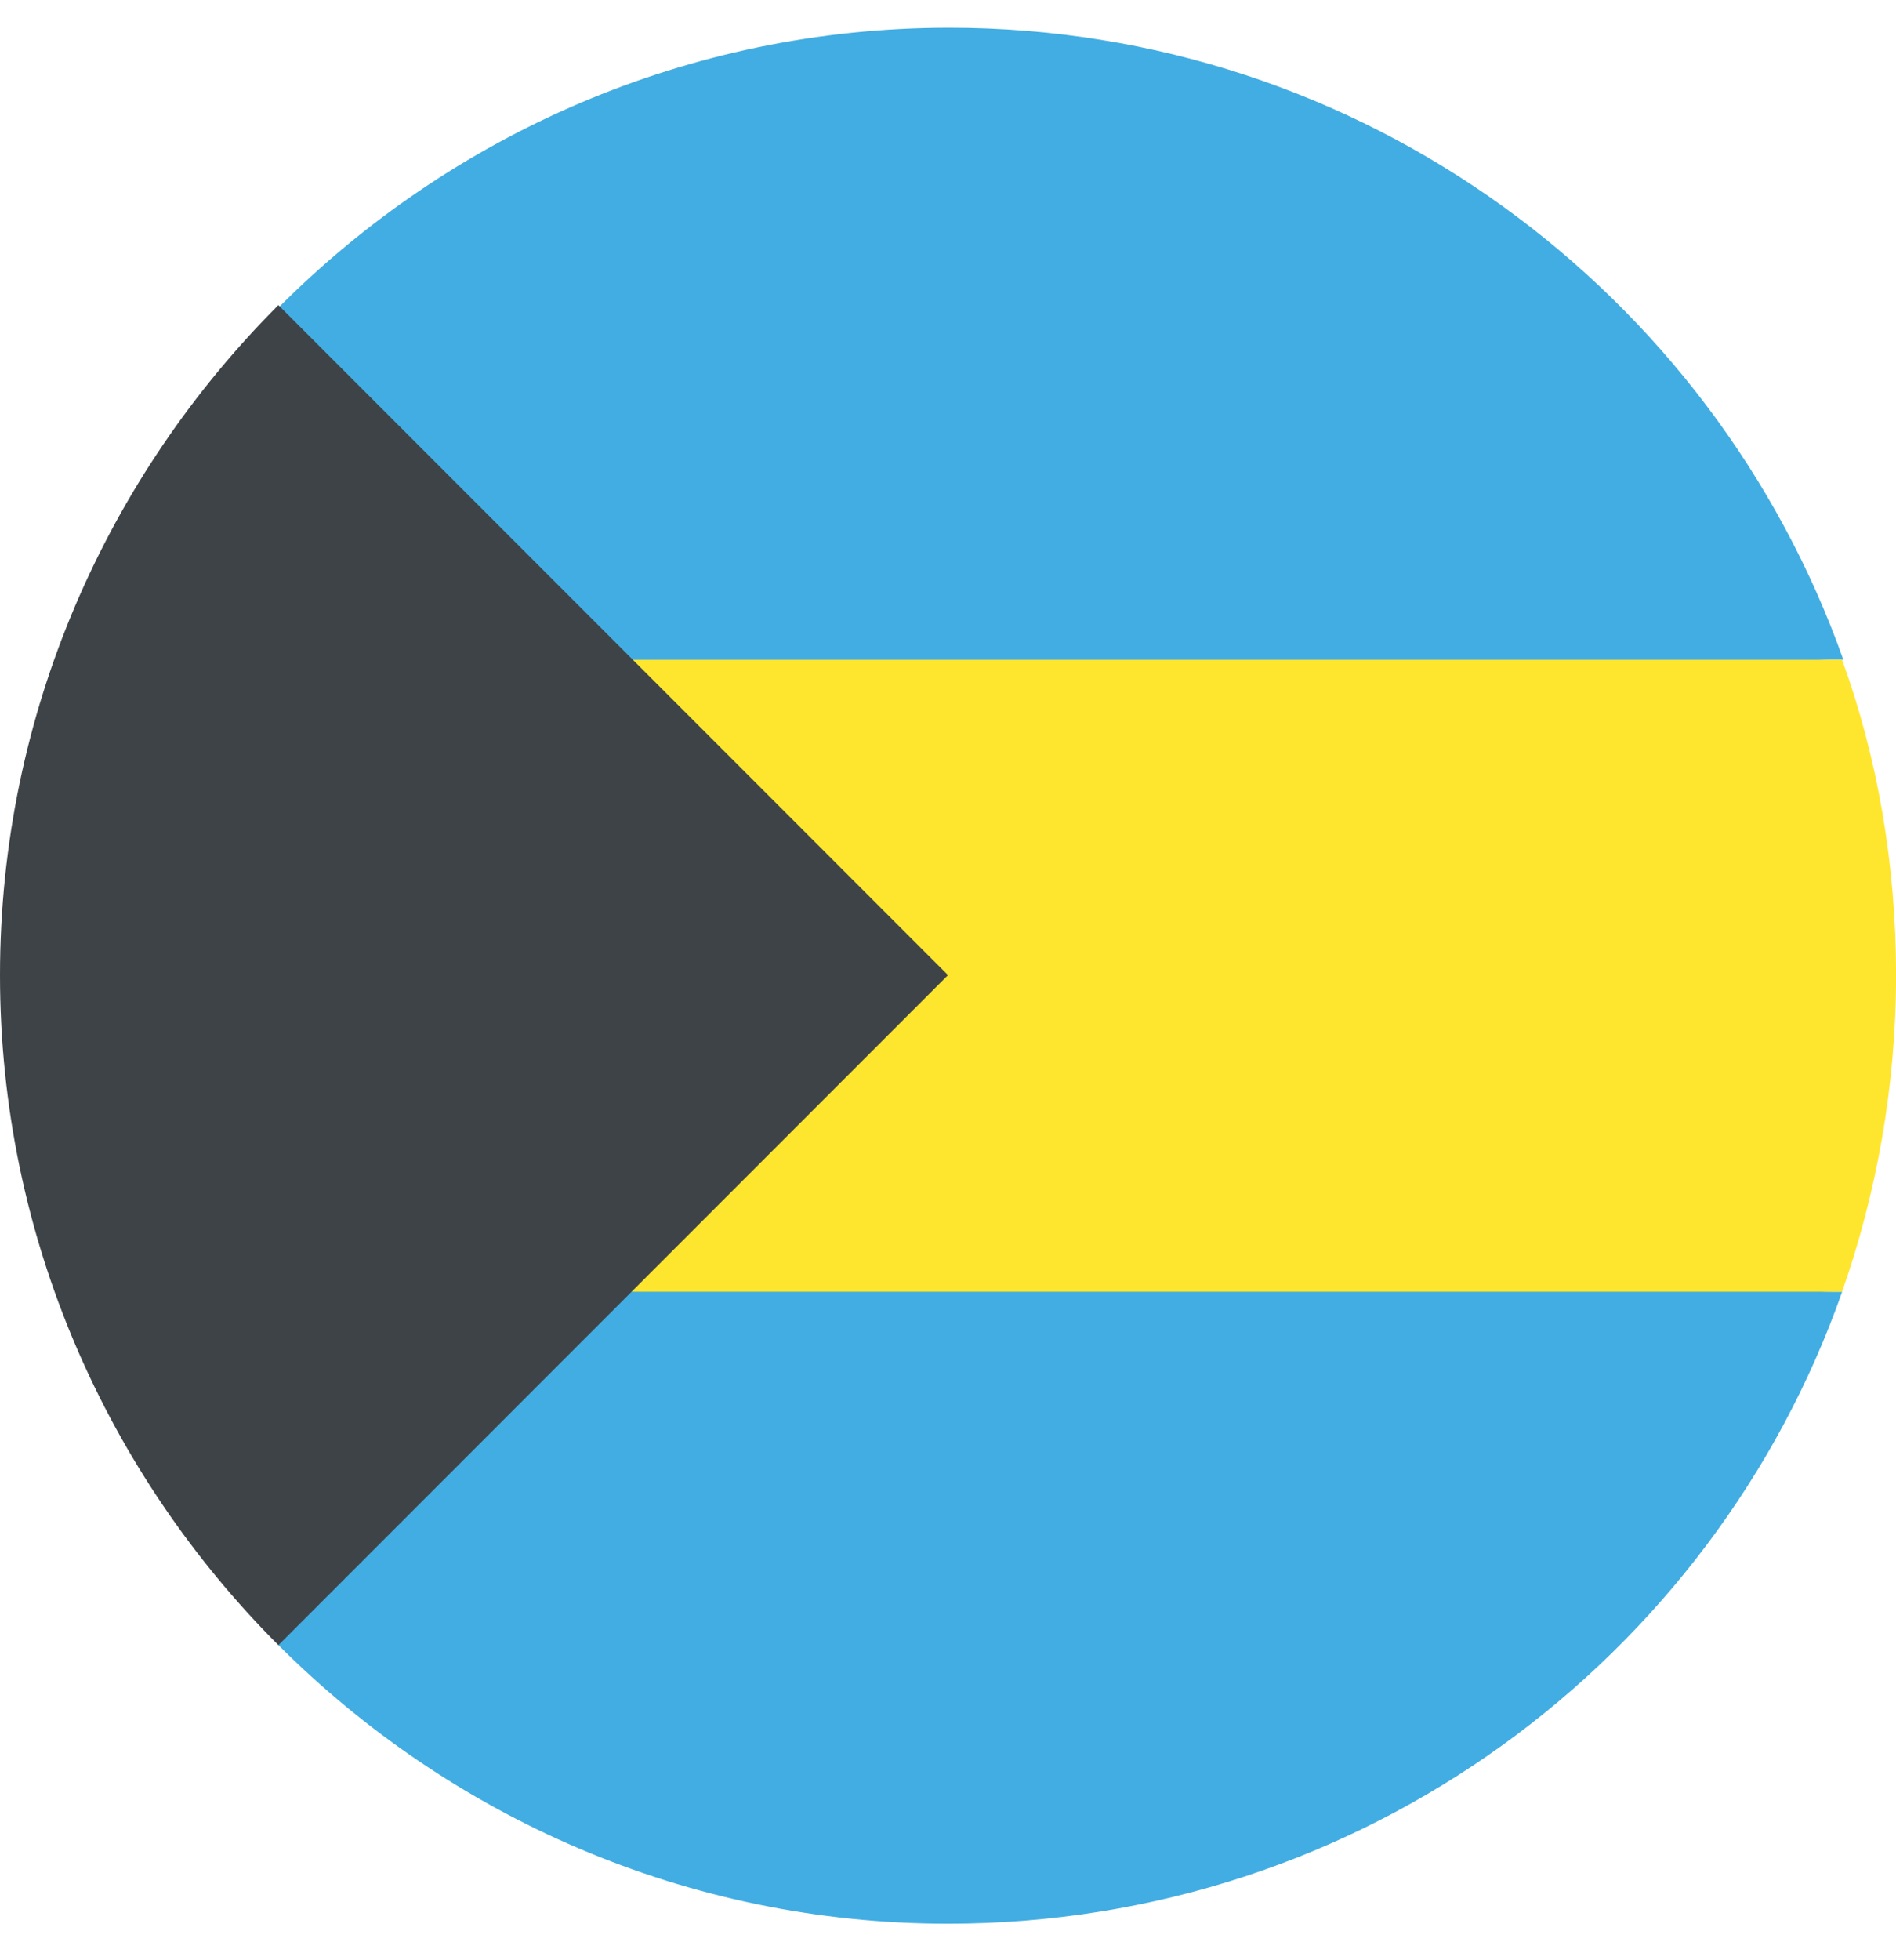 <svg width="30" height="31" viewBox="0 0 30 31" fill="none" xmlns="http://www.w3.org/2000/svg">
<path d="M29.012 20.428C26.256 20.428 24.005 18.177 24.005 15.421H4.406V26.017C7.104 28.714 10.849 30.422 15.001 30.422C21.56 30.422 27.11 26.23 29.148 20.428H29.012Z" fill="#42ADE2"/>
<path d="M29.012 10.434H29.167C27.11 4.631 21.56 0.439 15.021 0.439C10.868 0.439 7.123 2.147 4.426 4.845V15.44H24.025C24.005 12.685 26.256 10.434 29.012 10.434Z" fill="#42ADE2"/>
<path d="M29.147 10.434H4.387V20.428H29.147C29.691 18.875 30.001 17.187 30.001 15.421C30.001 13.674 29.71 11.986 29.147 10.434Z" fill="#FFE62E"/>
<path d="M4.405 4.825C1.708 7.523 0 11.268 0 15.421C0 19.574 1.708 23.319 4.405 26.017L15 15.421L4.405 4.825Z" fill="#3E4347"/>
</svg>
